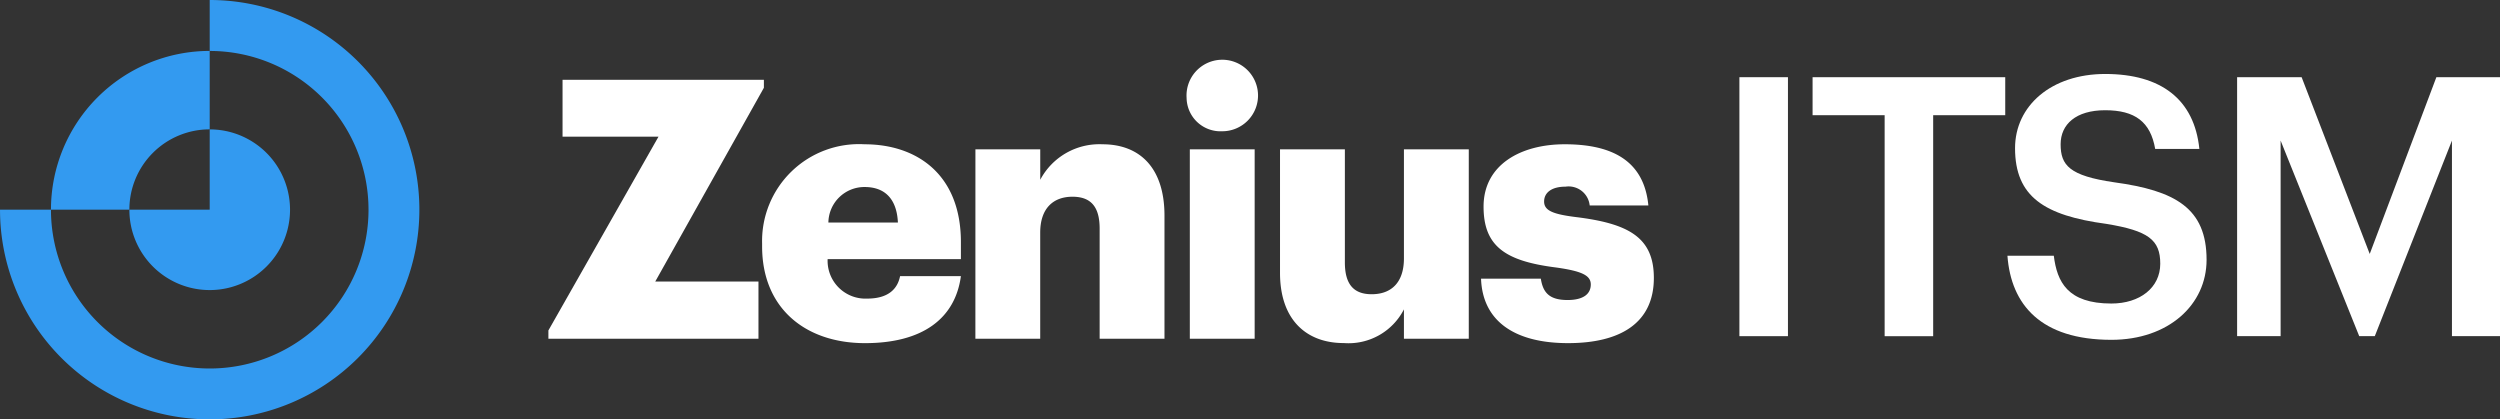 <svg xmlns="http://www.w3.org/2000/svg" width="155" height="26" viewBox="0 0 155 26">
  <rect x="0" y="0" width="155" height="26" fill="#333333" stroke="none"/>
  <g id="그룹_4281" data-name="그룹 4281" transform="translate(-14 -15)">
    <g id="그룹_4247" data-name="그룹 4247" transform="translate(-887.799 -509)">
      <g id="그룹_3056" data-name="그룹 3056">
        <path id="패스_8200" data-name="패스 8200" d="M914.8,541.984a4.981,4.981,0,1,0,0-9.962V537h-4.98A4.981,4.981,0,0,0,914.8,541.984Z" fill="#339af0"/>
        <path id="패스_8201" data-name="패스 8201" d="M914.8,524h0v3.159h0A9.844,9.844,0,1,1,904.959,537H901.8a13,13,0,1,0,13-13Z" fill="#339af0"/>
        <path id="패스_8202" data-name="패스 8202" d="M904.959,537h4.861a4.977,4.977,0,0,1,4.98-4.98v-4.863A9.843,9.843,0,0,0,904.959,537Z" fill="#339af0"/>
      </g>
    </g>
    <g id="그룹_4253" data-name="그룹 4253" transform="translate(-3 -2)">
      <g id="그룹_3055" data-name="그룹 3055" transform="translate(-881.799 -507)">
        <path id="패스_8194" data-name="패스 8194" d="M932.8,544.487l6.826-12.013h-5.949v-3.525H946.16v.494l-6.736,12.013h6.4V545H932.8Z" fill="#fff"/>
        <path id="패스_8195" data-name="패스 8195" d="M946.05,539.278V539.1a6.007,6.007,0,0,1,6.354-6.154c3.21,0,5.971,1.842,5.971,6.063v1.056h-8.263a2.347,2.347,0,0,0,2.449,2.448c1.324,0,1.886-.607,2.043-1.394h3.771c-.358,2.651-2.4,4.156-5.948,4.156C948.743,545.274,946.05,543.118,946.05,539.278Zm8.419-1.483c-.066-1.413-.763-2.2-2.065-2.2a2.235,2.235,0,0,0-2.245,2.2Z" fill="#fff"/>
        <path id="패스_8196" data-name="패스 8196" d="M959.275,533.26h4.019v1.886a4.147,4.147,0,0,1,3.863-2.2c2.268,0,3.84,1.415,3.84,4.424V545h-4.02v-6.826c0-1.325-.517-1.977-1.685-1.977-1.19,0-2,.719-2,2.224V545h-4.019Z" fill="#fff"/>
        <path id="패스_8197" data-name="패스 8197" d="M972.368,530.071a2.217,2.217,0,1,1,2.2,2.067A2.1,2.1,0,0,1,972.368,530.071Zm.2,3.189h4.02V545h-4.02Z" fill="#fff"/>
        <path id="패스_8198" data-name="패스 8198" d="M978.16,540.917V533.26h4.021v7.007c0,1.324.515,1.975,1.662,1.975,1.212,0,2-.719,2-2.223V533.26h4.02V545h-4.02v-1.819a3.861,3.861,0,0,1-3.727,2.089C979.846,545.274,978.16,543.881,978.16,540.917Z" fill="#fff"/>
        <path id="패스_8199" data-name="패스 8199" d="M990.624,541.276h3.706c.134.854.515,1.325,1.66,1.325.987,0,1.438-.381,1.438-.965,0-.562-.562-.832-2.178-1.055-3.145-.4-4.47-1.326-4.47-3.773,0-2.6,2.314-3.863,5.031-3.863,2.9,0,4.917.989,5.187,3.795H997.36a1.313,1.313,0,0,0-1.5-1.167c-.876,0-1.326.382-1.326.92,0,.562.54.787,1.977.966,3.257.4,4.827,1.258,4.827,3.772,0,2.786-2.065,4.043-5.321,4.043C992.668,545.274,990.714,543.881,990.624,541.276Z" fill="#fff"/>
      </g>
      <g id="그룹_3058" data-name="그룹 3058" transform="translate(-881.799 -507)">
        <path id="패스_8203" data-name="패스 8203" d="M1006.642,528.786h3.01v16.056h-3.01Z" fill="#fff"/>
        <path id="패스_8204" data-name="패스 8204" d="M1015.647,531.144h-4.468v-2.358h11.945v2.358h-4.468v13.7h-3.009Z" fill="#fff"/>
        <path id="패스_8205" data-name="패스 8205" d="M1023.26,539.856h2.875c.2,1.617.852,2.963,3.569,2.963,1.774,0,3.031-.987,3.031-2.469s-.741-2.043-3.345-2.47c-3.839-.517-5.658-1.684-5.658-4.693,0-2.627,2.245-4.6,5.591-4.6,3.457,0,5.523,1.572,5.837,4.648h-2.739c-.292-1.685-1.257-2.4-3.1-2.4-1.818,0-2.763.875-2.763,2.11,0,1.3.54,1.954,3.324,2.358,3.771.516,5.725,1.594,5.725,4.805,0,2.785-2.357,4.962-5.905,4.962C1025.325,545.065,1023.484,542.888,1023.26,539.856Z" fill="#fff"/>
        <path id="패스_8206" data-name="패스 8206" d="M1037.5,528.786h4l4.222,10.958,4.132-10.958h3.951v16.056h-2.985V532.715l-4.784,12.127h-.965l-4.874-12.127v12.127H1037.5Z" fill="#fff"/>
      </g>
    </g>
  </g>
</svg>
